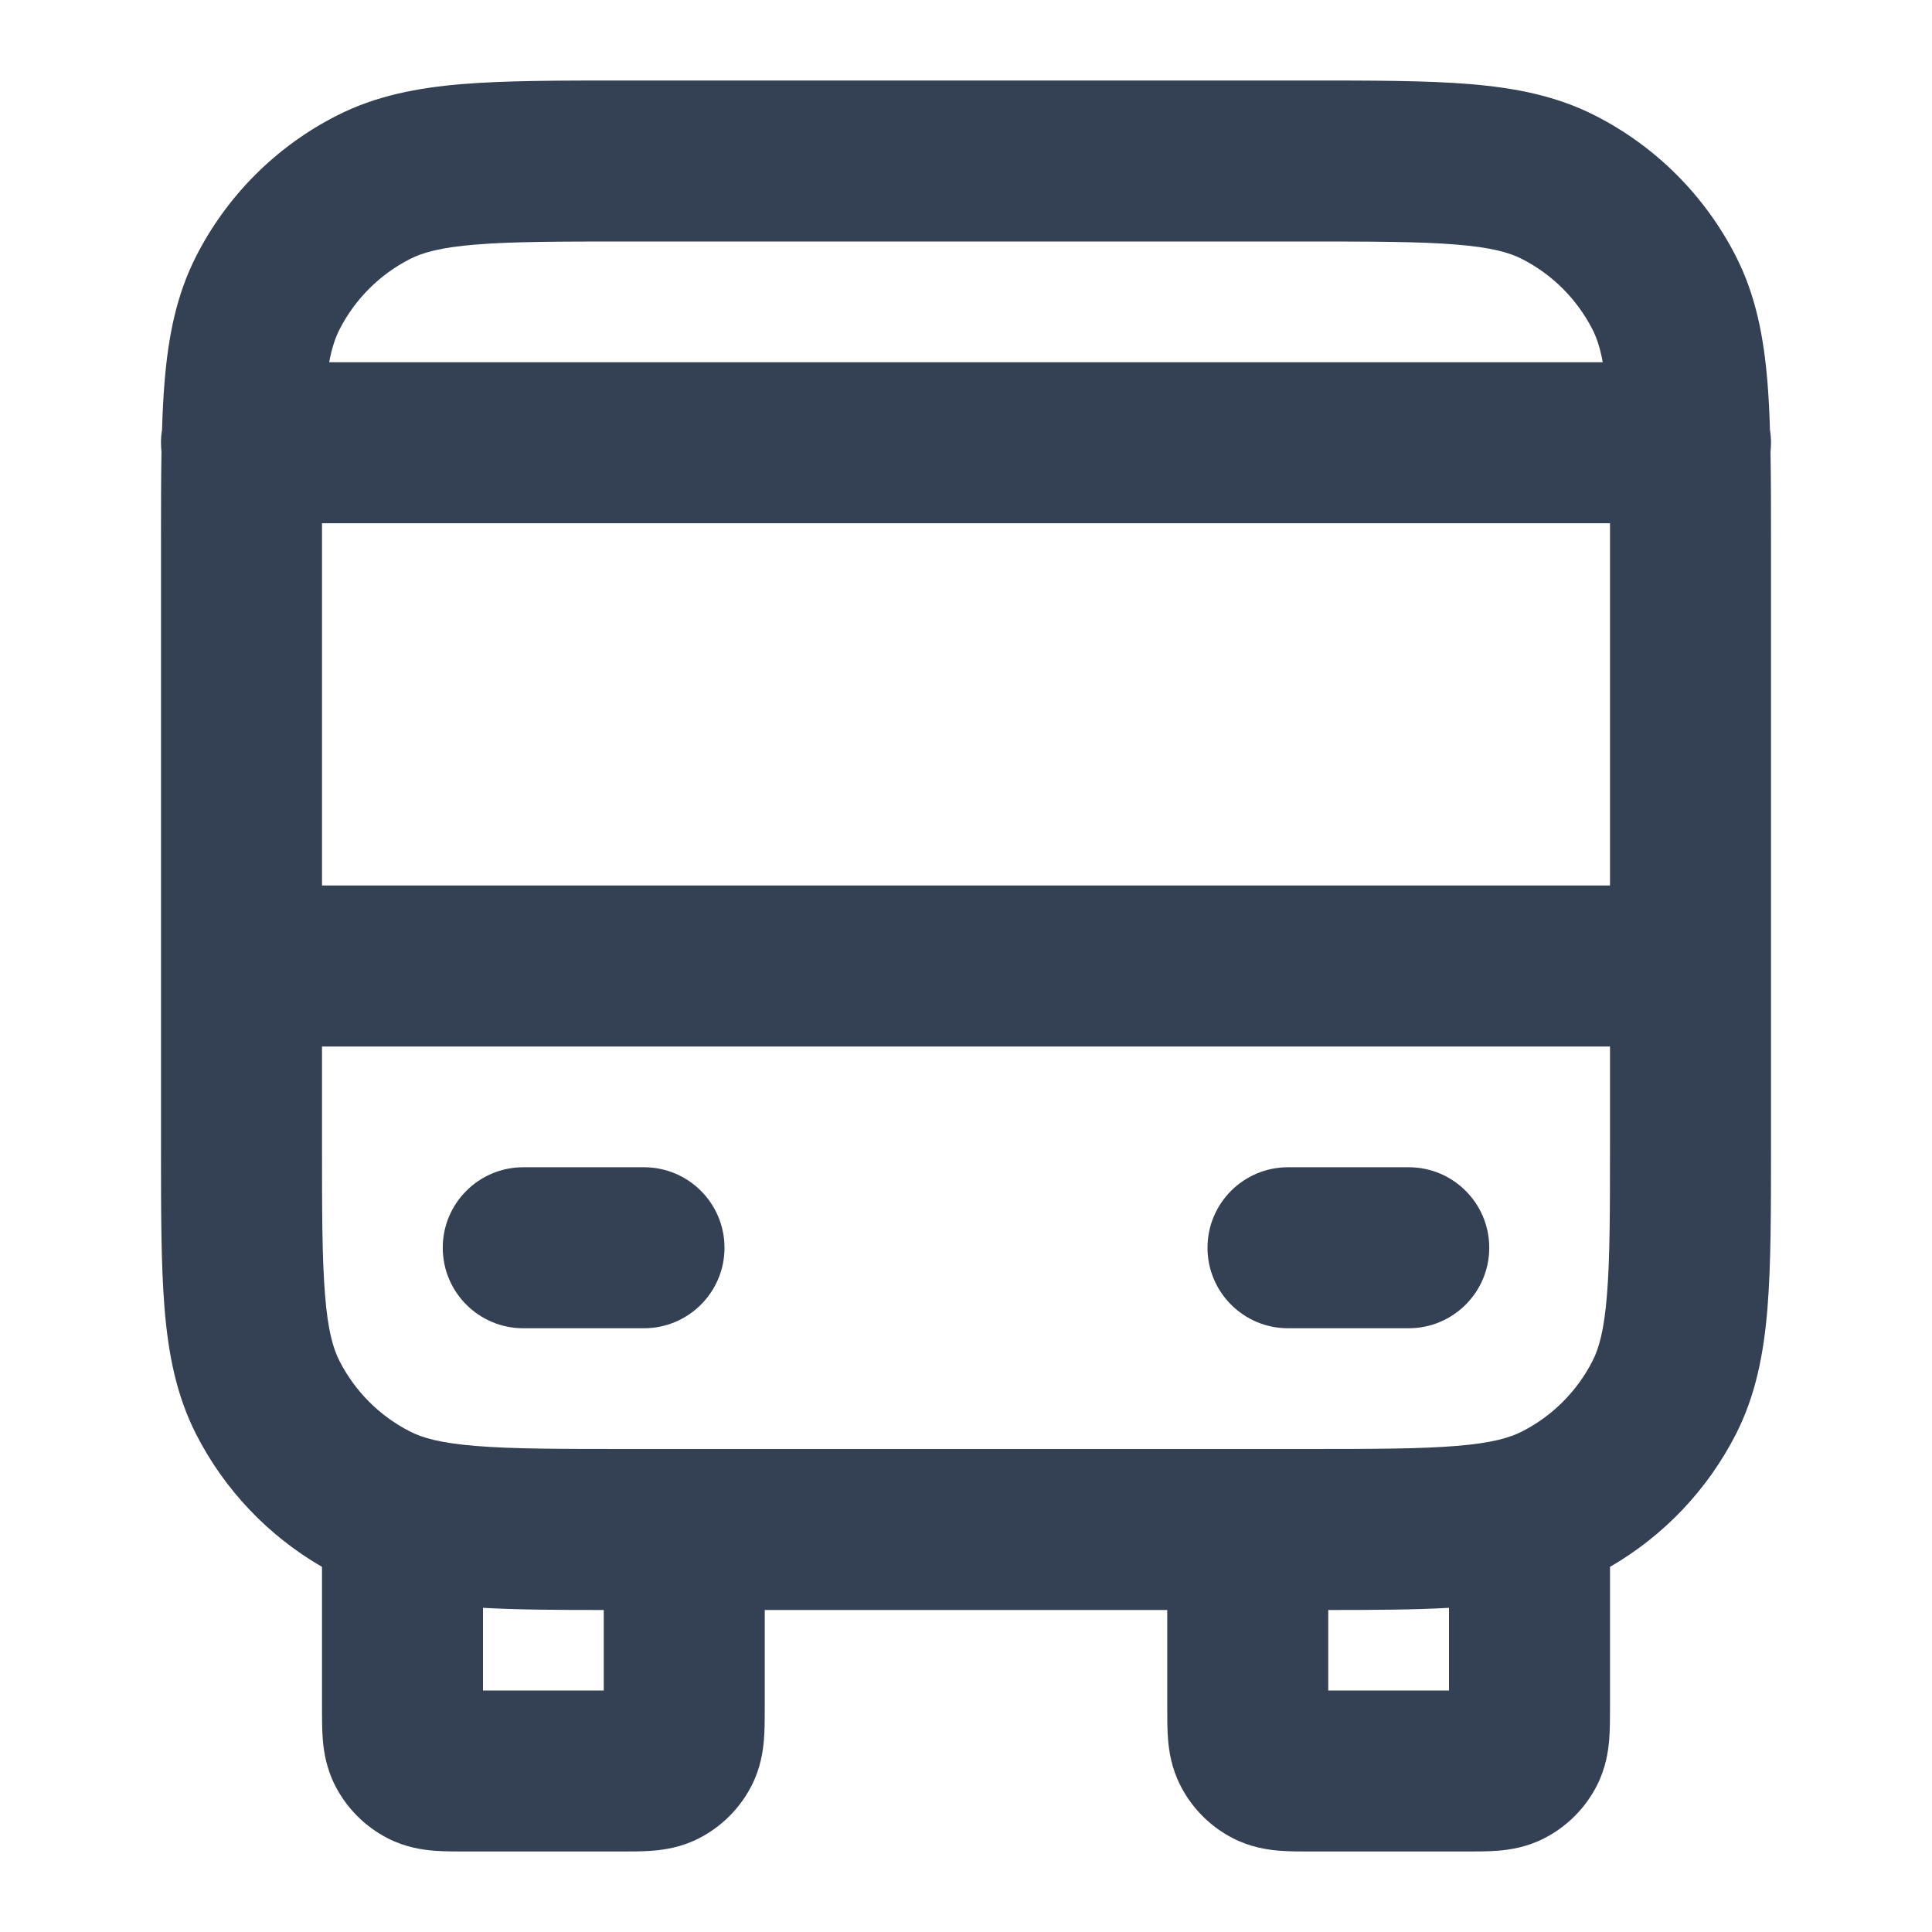 <svg width="24" height="24" viewBox="0 0 24 24" fill="none" xmlns="http://www.w3.org/2000/svg">
<path fill-rule="evenodd" clip-rule="evenodd" d="M7.759 1H16.241C17.046 1 17.711 1 18.252 1.044C18.814 1.09 19.331 1.189 19.816 1.436C20.569 1.819 21.18 2.431 21.564 3.184C21.811 3.669 21.91 4.186 21.956 4.748C21.971 4.931 21.981 5.128 21.987 5.339C21.996 5.392 22 5.445 22 5.5C22 5.538 21.998 5.575 21.994 5.612C22 5.958 22 6.339 22 6.759V14.241C22 15.046 22 15.711 21.956 16.252C21.91 16.814 21.811 17.331 21.564 17.816C21.212 18.506 20.668 19.078 20 19.464V21.2C20 21.208 20 21.215 20 21.223C20 21.342 20 21.485 19.99 21.61C19.978 21.755 19.948 21.963 19.837 22.181C19.693 22.463 19.463 22.693 19.181 22.837C18.963 22.948 18.755 22.978 18.61 22.99C18.485 23 18.342 23 18.223 23C18.215 23 18.208 23 18.2 23H16.3C16.292 23 16.285 23 16.277 23C16.158 23 16.015 23 15.89 22.99C15.745 22.978 15.537 22.948 15.319 22.837C15.037 22.693 14.807 22.463 14.664 22.181C14.552 21.963 14.522 21.755 14.51 21.61C14.5 21.485 14.5 21.342 14.5 21.223L14.5 20H9.5L9.5 21.223C9.5 21.342 9.5 21.485 9.49 21.61C9.478 21.755 9.448 21.963 9.337 22.181C9.193 22.463 8.963 22.693 8.681 22.837C8.463 22.948 8.255 22.978 8.11 22.99C7.985 23 7.842 23 7.723 23C7.715 23 7.708 23 7.7 23H5.8C5.792 23 5.785 23 5.777 23C5.658 23 5.515 23 5.39 22.99C5.245 22.978 5.037 22.948 4.819 22.837C4.537 22.693 4.307 22.463 4.163 22.181C4.052 21.963 4.022 21.755 4.01 21.61C4 21.485 4 21.342 4 21.223L4 19.464C3.332 19.078 2.788 18.506 2.436 17.816C2.189 17.331 2.09 16.814 2.044 16.252C2 15.711 2 15.046 2 14.241V6.759C2 6.339 2 5.958 2.006 5.612C2.002 5.575 2 5.538 2 5.5C2 5.445 2.004 5.392 2.013 5.339C2.019 5.128 2.029 4.931 2.044 4.748C2.09 4.186 2.189 3.669 2.436 3.184C2.819 2.431 3.431 1.819 4.184 1.436C4.669 1.189 5.186 1.09 5.748 1.044C6.289 1 6.954 1 7.759 1ZM4 6.5C4 6.596 4 6.696 4 6.8V11H20V6.8C20 6.696 20 6.596 20 6.5H4ZM19.91 4.5H4.089C4.124 4.314 4.168 4.19 4.218 4.092C4.41 3.716 4.716 3.41 5.092 3.218C5.248 3.138 5.473 3.073 5.911 3.038C6.361 3.001 6.943 3 7.8 3H16.2C17.057 3 17.639 3.001 18.089 3.038C18.527 3.073 18.752 3.138 18.908 3.218C19.284 3.41 19.59 3.716 19.782 4.092C19.832 4.19 19.876 4.314 19.91 4.5ZM20 13H4V14.2C4 15.057 4.001 15.639 4.038 16.089C4.073 16.527 4.138 16.752 4.218 16.908C4.41 17.284 4.716 17.59 5.092 17.782C5.248 17.862 5.473 17.927 5.911 17.962C6.361 17.999 6.943 18 7.8 18H16.2C17.057 18 17.639 17.999 18.089 17.962C18.527 17.927 18.752 17.862 18.908 17.782C19.284 17.59 19.59 17.284 19.782 16.908C19.862 16.752 19.927 16.527 19.962 16.089C19.999 15.639 20 15.057 20 14.2V13ZM16.5 20V21H18V19.973C17.571 19.997 17.074 20 16.5 20ZM7.5 20C6.926 20 6.429 19.997 6 19.973V21H7.5V20ZM5.5 15.5C5.5 14.948 5.948 14.5 6.5 14.5H8C8.552 14.5 9 14.948 9 15.5C9 16.052 8.552 16.5 8 16.5H6.5C5.948 16.5 5.5 16.052 5.5 15.5ZM15 15.5C15 14.948 15.448 14.5 16 14.5H17.5C18.052 14.5 18.5 14.948 18.5 15.5C18.5 16.052 18.052 16.5 17.5 16.5H16C15.448 16.5 15 16.052 15 15.5Z" fill="#344054"/>
</svg>
